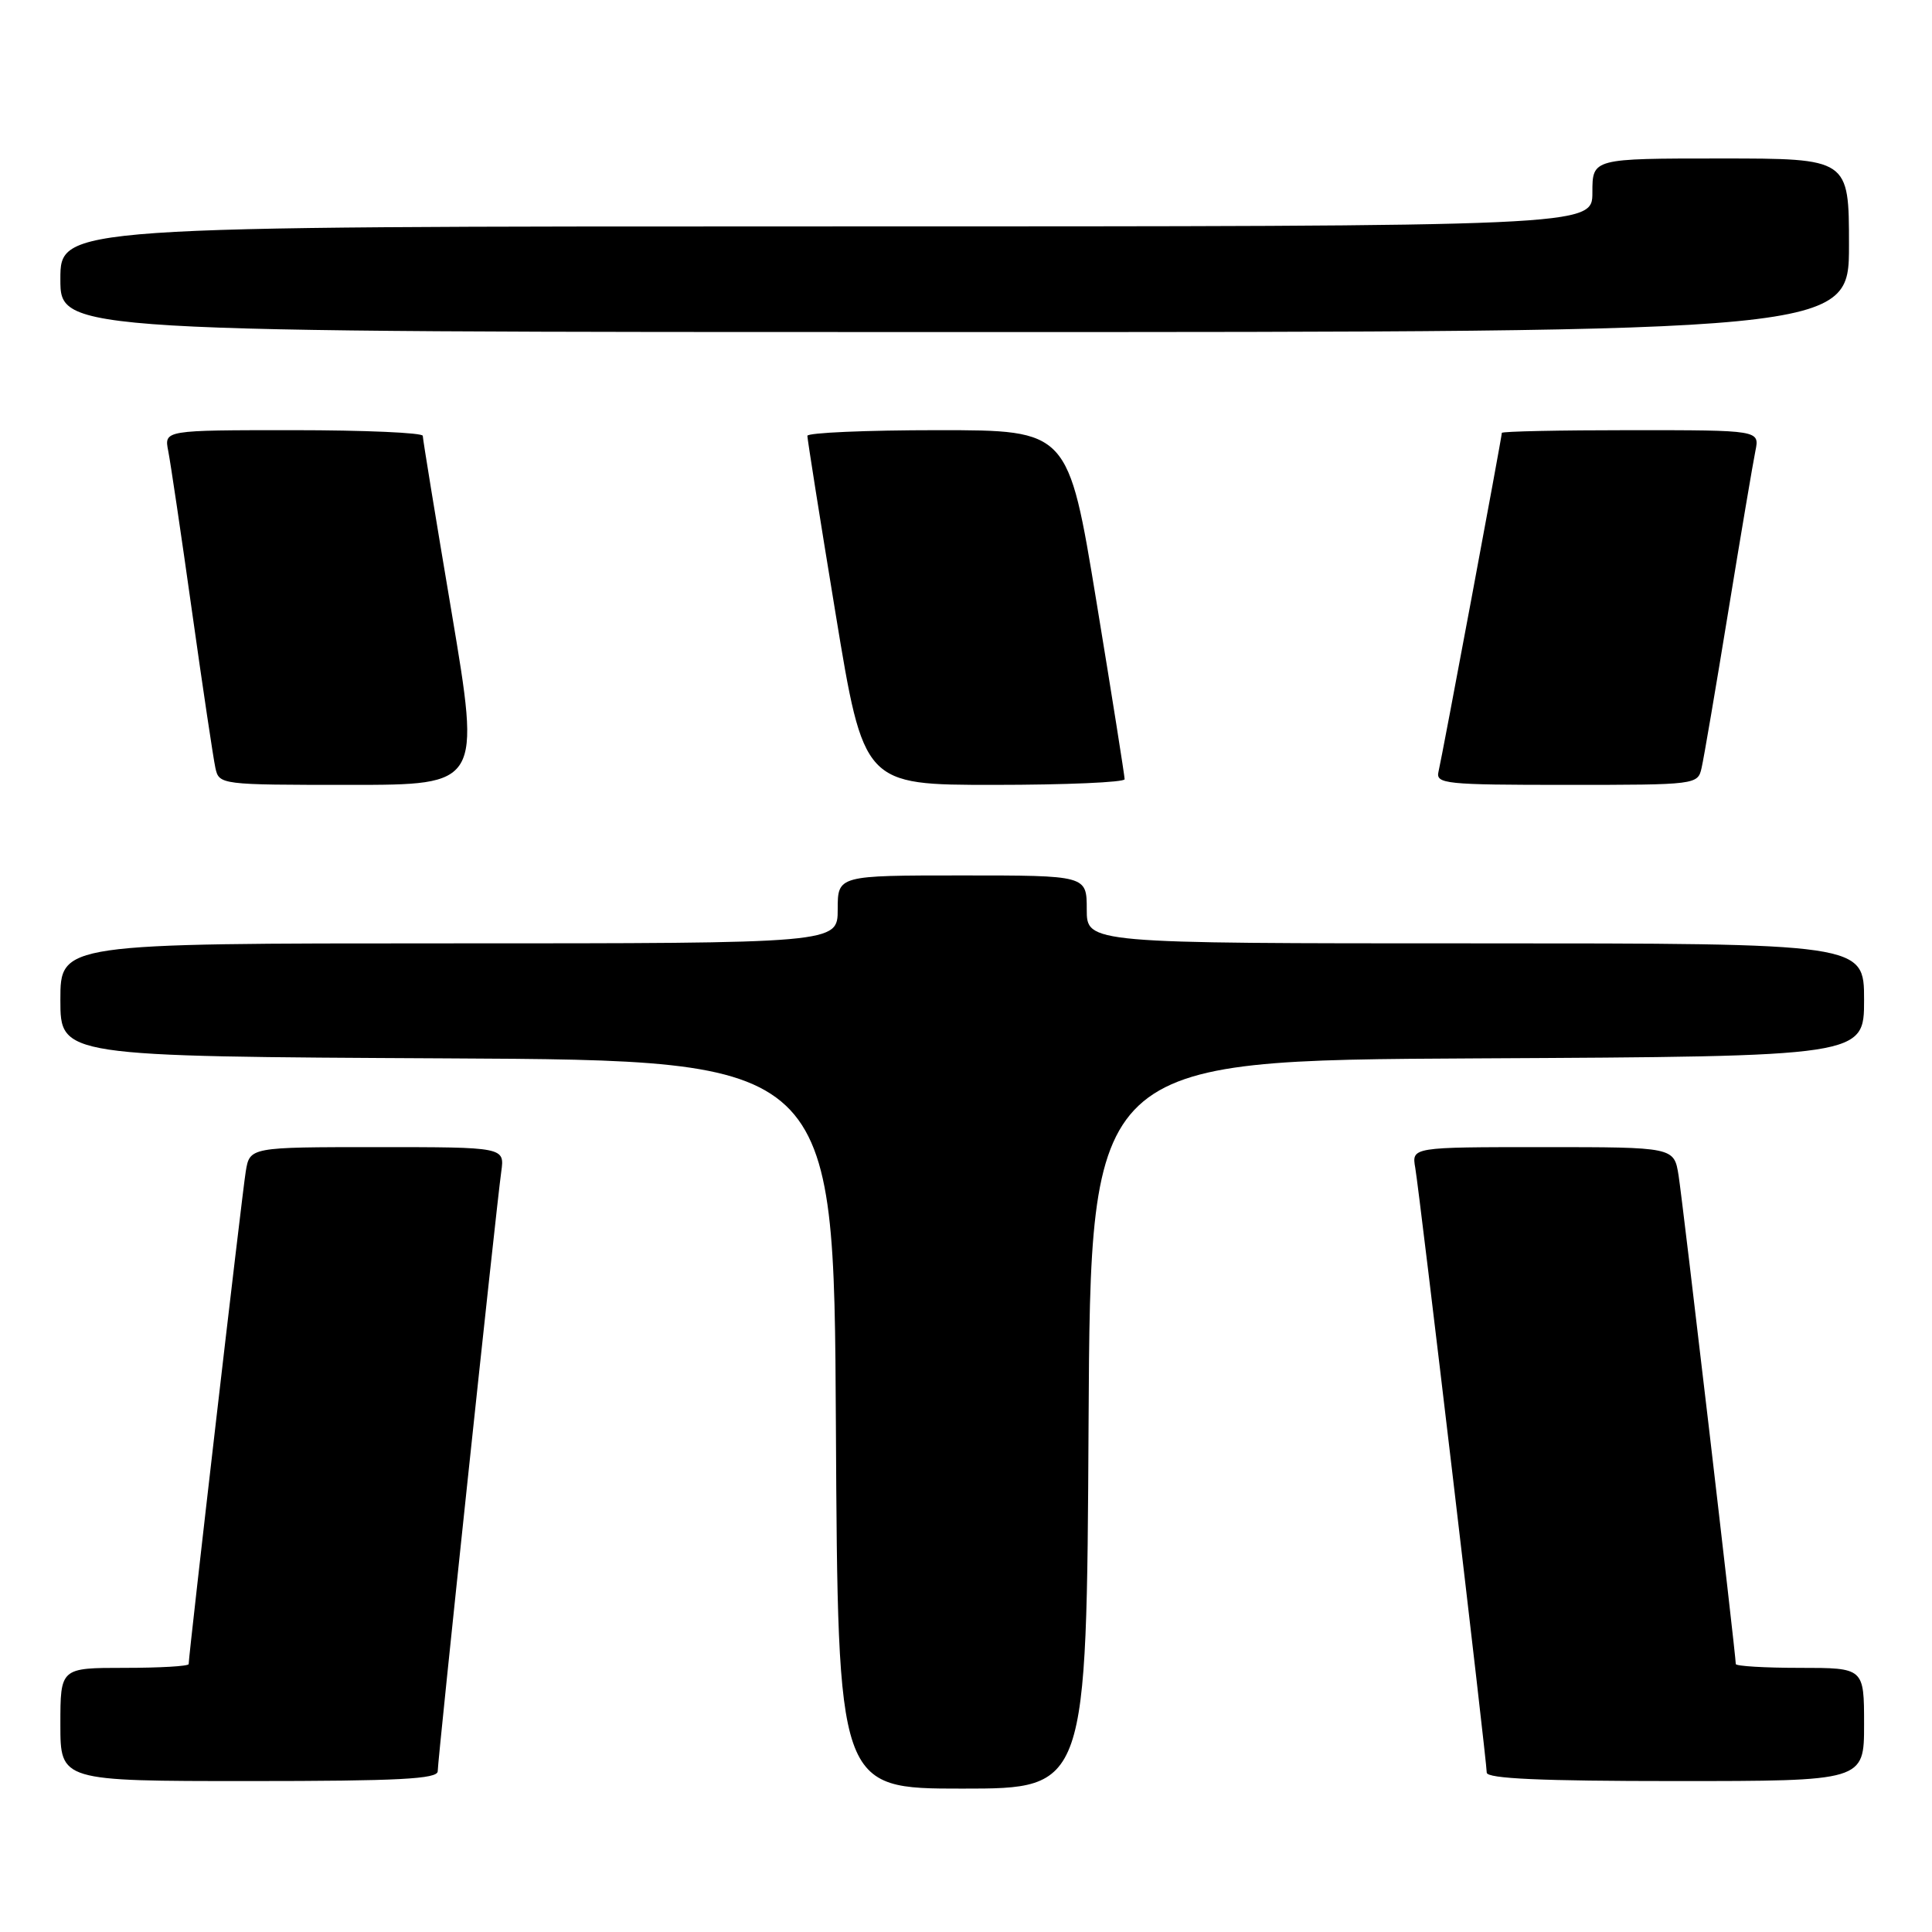 <?xml version="1.0" encoding="UTF-8" standalone="no"?>
<!DOCTYPE svg PUBLIC "-//W3C//DTD SVG 1.1//EN" "http://www.w3.org/Graphics/SVG/1.1/DTD/svg11.dtd" >
<svg xmlns="http://www.w3.org/2000/svg" xmlns:xlink="http://www.w3.org/1999/xlink" version="1.1" viewBox="0 0 256 256">
 <g >
 <path fill="currentColor"
d=" M 144.24 188.75 C 144.50 140.50 144.50 140.50 195.75 140.24 C 247.00 139.98 247.00 139.98 247.00 132.49 C 247.00 125.00 247.00 125.00 195.50 125.00 C 144.00 125.00 144.00 125.00 144.00 120.50 C 144.00 116.00 144.00 116.00 127.50 116.00 C 111.00 116.00 111.00 116.00 111.00 120.50 C 111.00 125.00 111.00 125.00 59.50 125.00 C 8.00 125.00 8.00 125.00 8.00 132.49 C 8.00 139.98 8.00 139.98 59.25 140.24 C 110.50 140.50 110.50 140.50 110.76 188.75 C 111.02 237.00 111.02 237.00 127.50 237.00 C 143.98 237.00 143.98 237.00 144.24 188.75 Z  M 58.00 234.70 C 58.00 233.15 65.76 159.91 66.42 155.25 C 66.87 152.00 66.87 152.00 49.98 152.00 C 33.09 152.00 33.09 152.00 32.56 155.25 C 32.08 158.15 25.00 219.29 25.00 220.50 C 25.00 220.78 21.18 221.00 16.50 221.00 C 8.00 221.00 8.00 221.00 8.00 228.50 C 8.00 236.00 8.00 236.00 33.00 236.00 C 52.83 236.00 58.00 235.73 58.00 234.70 Z  M 247.00 228.50 C 247.00 221.00 247.00 221.00 238.50 221.00 C 233.82 221.00 230.00 220.77 230.00 220.49 C 230.00 219.28 222.96 159.15 222.42 155.75 C 221.82 152.00 221.82 152.00 204.44 152.00 C 187.05 152.00 187.05 152.00 187.53 154.75 C 188.11 158.11 197.00 233.32 197.00 234.88 C 197.00 235.68 204.26 236.00 222.00 236.00 C 247.00 236.00 247.00 236.00 247.00 228.50 Z  M 59.86 81.25 C 57.75 68.74 56.02 58.16 56.02 57.75 C 56.01 57.34 48.29 57.00 38.88 57.00 C 21.75 57.00 21.75 57.00 22.29 59.75 C 22.59 61.26 24.01 70.83 25.44 81.00 C 26.87 91.17 28.27 100.51 28.54 101.75 C 29.03 103.98 29.21 104.00 46.36 104.00 C 63.68 104.00 63.68 104.00 59.86 81.25 Z  M 149.02 103.25 C 149.02 102.84 147.35 92.26 145.29 79.75 C 141.55 57.00 141.55 57.00 124.28 57.00 C 114.77 57.00 106.99 57.34 106.98 57.75 C 106.98 58.16 108.65 68.74 110.71 81.25 C 114.45 104.00 114.45 104.00 131.72 104.00 C 141.23 104.00 149.01 103.66 149.02 103.25 Z  M 225.47 101.75 C 225.76 100.51 227.35 91.17 229.01 81.00 C 230.67 70.83 232.29 61.26 232.60 59.75 C 233.16 57.00 233.16 57.00 216.08 57.00 C 206.69 57.00 199.00 57.16 199.00 57.36 C 199.00 57.92 191.08 100.30 190.61 102.25 C 190.22 103.87 191.52 104.00 207.57 104.00 C 224.79 104.00 224.97 103.98 225.47 101.75 Z  M 245.00 32.50 C 245.00 21.00 245.00 21.00 228.00 21.00 C 211.00 21.00 211.00 21.00 211.00 25.50 C 211.00 30.00 211.00 30.00 109.50 30.00 C 8.00 30.00 8.00 30.00 8.00 37.00 C 8.00 44.00 8.00 44.00 126.50 44.00 C 245.00 44.00 245.00 44.00 245.00 32.50 Z "/>
</g>
</svg>